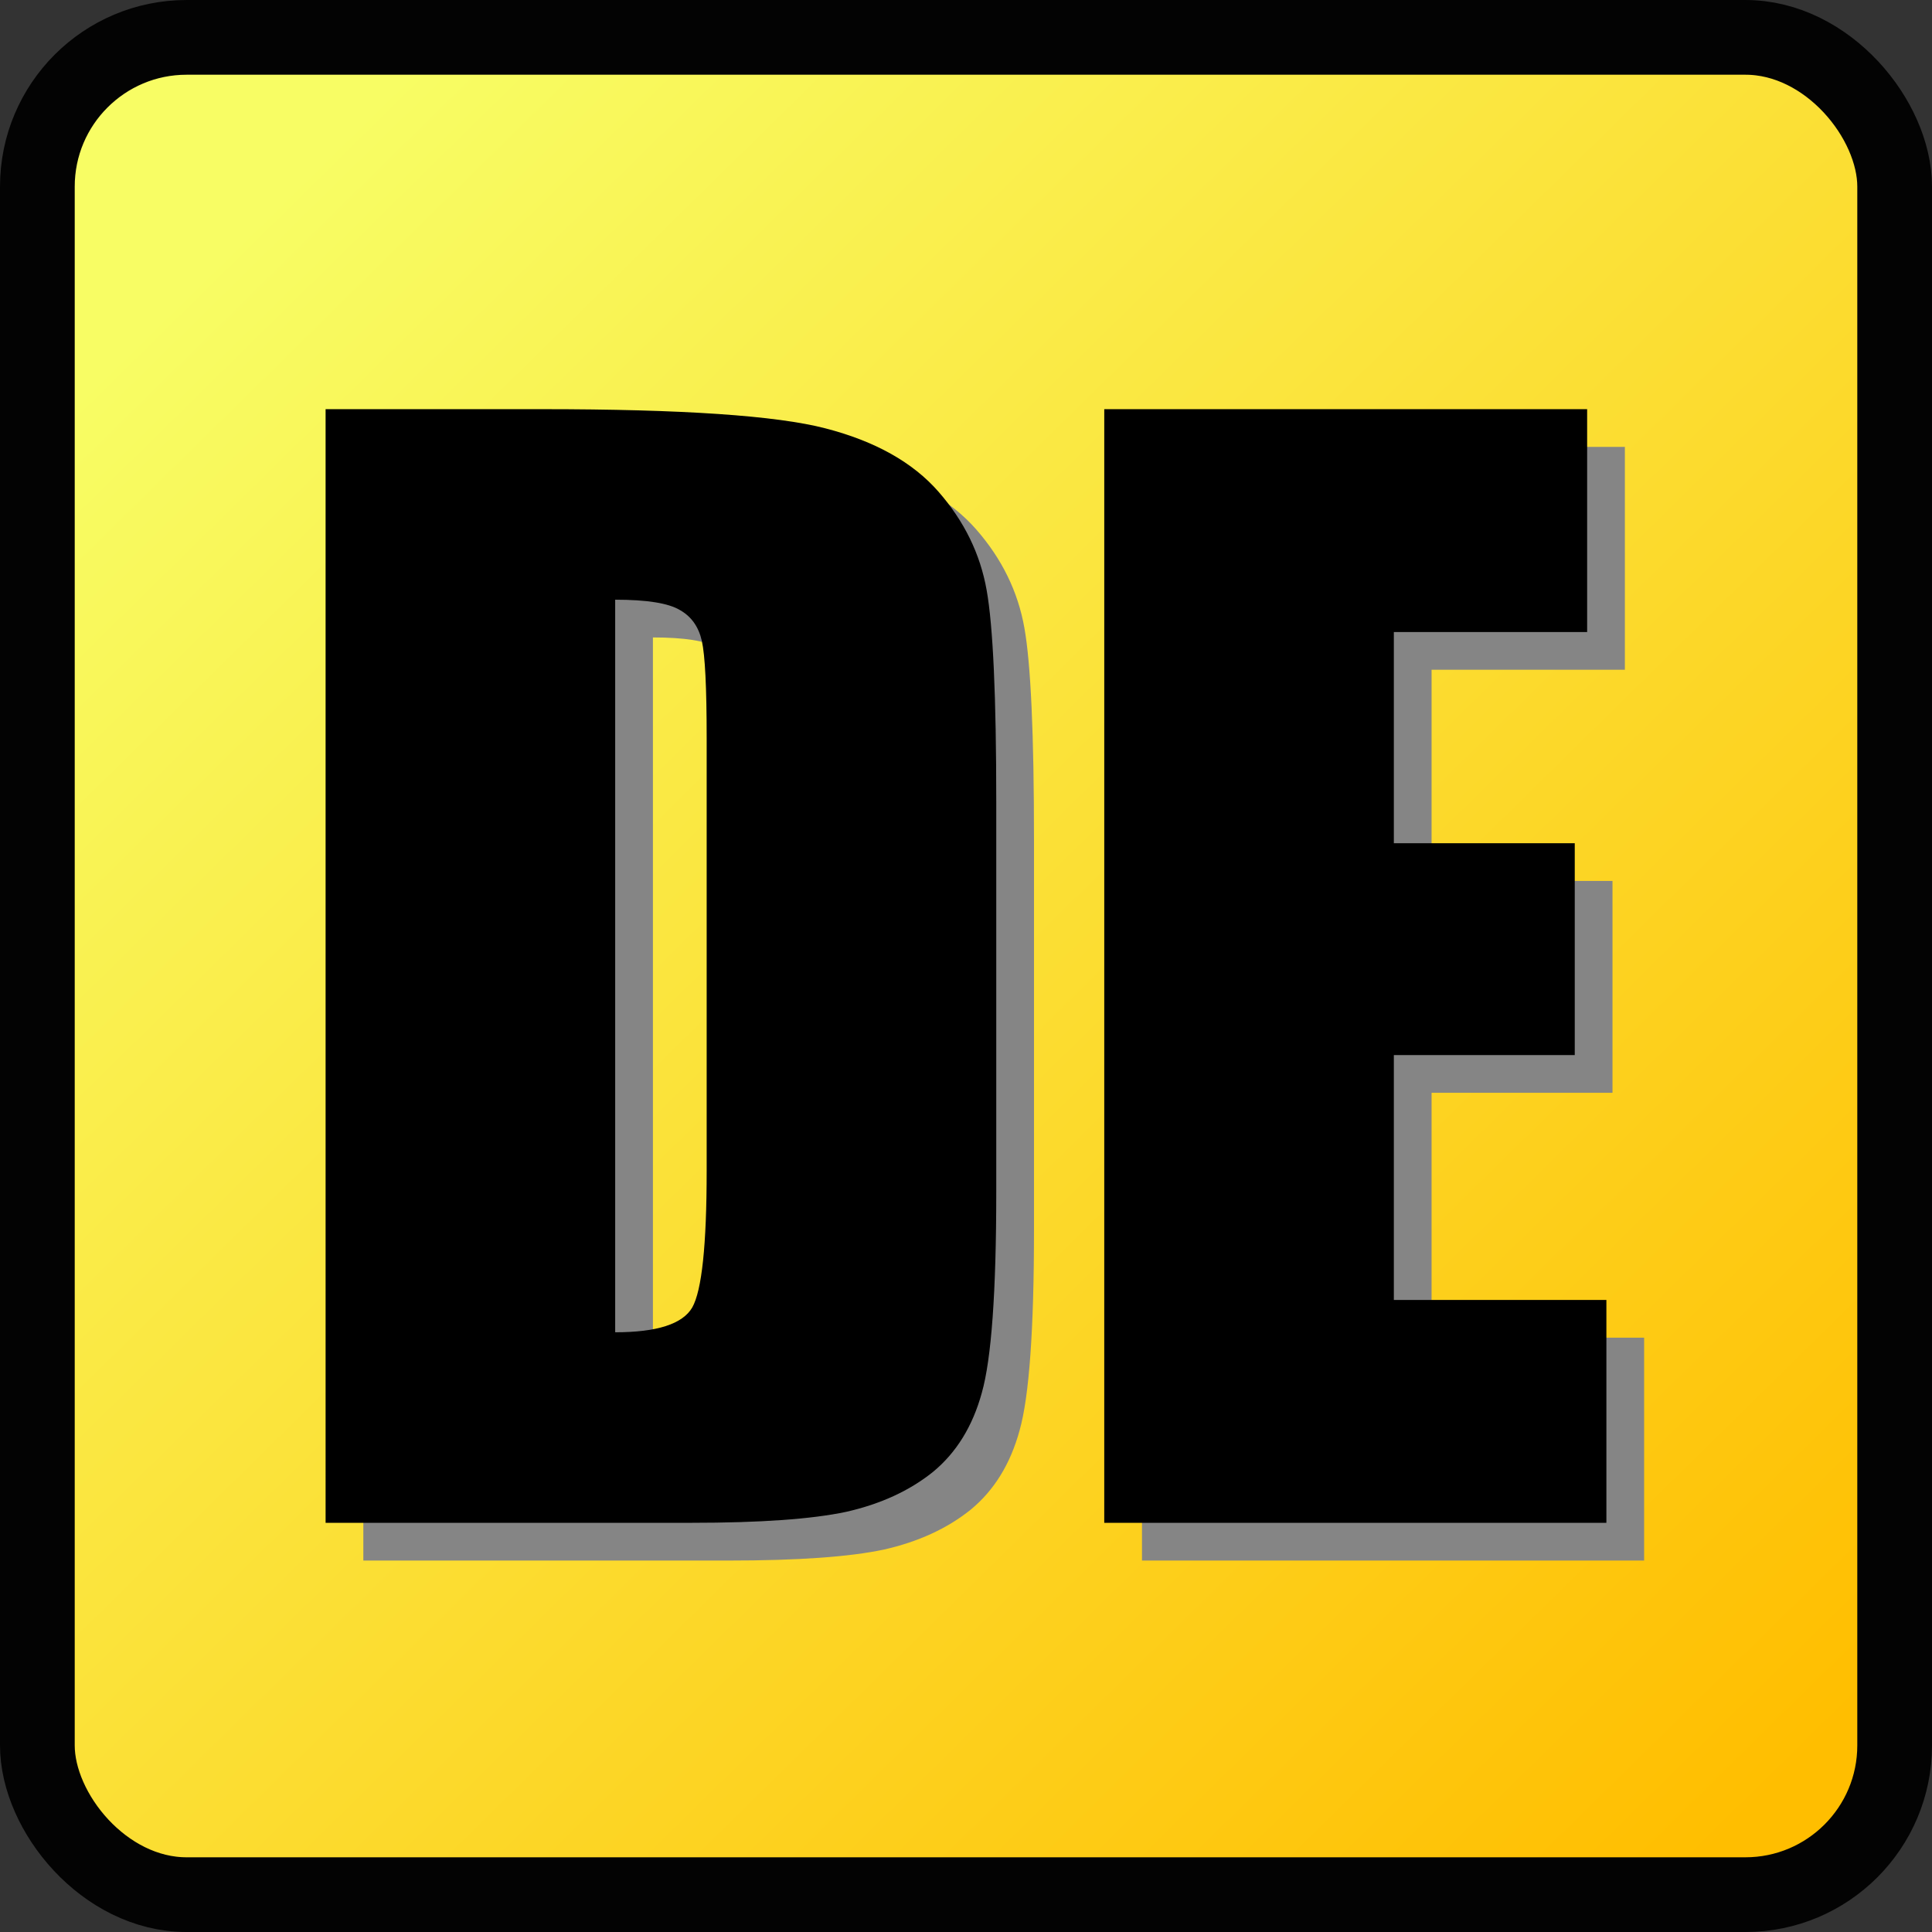 <?xml version="1.0" encoding="UTF-8" standalone="no"?>
<svg
   xmlns:dc="http://purl.org/dc/elements/1.1/"
   xmlns:cc="http://creativecommons.org/ns#"
   xmlns:rdf="http://www.w3.org/1999/02/22-rdf-syntax-ns#"
   xmlns:svg="http://www.w3.org/2000/svg"
   xmlns="http://www.w3.org/2000/svg"
   xmlns:sodipodi="http://sodipodi.sourceforge.net/DTD/sodipodi-0.dtd"
   xmlns:inkscape="http://www.inkscape.org/namespaces/inkscape"
   height="512"
   viewBox="0 0 135.467 135.467"
   width="512"
   version="1.1"
   id="svg23"
   sodipodi:docname="favicon_inkscape.svg"
   inkscape:version="0.92.4 5da689c313, 2019-01-14">
  <rect x="0" y="0" width="135.467" height="135.467" fill="#333333" stroke="none"/>
  <defs
     id="defs27" />
  <sodipodi:namedview
     pagecolor="#ffffff"
     bordercolor="#666666"
     borderopacity="1"
     objecttolerance="10"
     gridtolerance="10"
     guidetolerance="10"
     inkscape:pageopacity="0"
     inkscape:pageshadow="2"
     inkscape:window-width="1366"
     inkscape:window-height="746"
     id="namedview25"
     showgrid="false"
     showborder="false"
     inkscape:pagecheckerboard="true"
     inkscape:zoom="0.4609375"
     inkscape:cx="34.711864"
     inkscape:cy="238.64407"
     inkscape:window-x="0"
     inkscape:window-y="22"
     inkscape:window-maximized="1"
     inkscape:current-layer="svg23" />
  <linearGradient
     id="a"
     gradientTransform="matrix(.999 0 0 .999 .076 .257)"
     gradientUnits="userSpaceOnUse"
     x1="124.227"
     x2="16.464"
     y1="287.646"
     y2="178.012">
    <stop
       offset="0"
       stop-color="#ffbe00"
       id="stop2" />
    <stop
       offset="1"
       stop-color="#f8fd64"
       id="stop4" />
  </linearGradient>
  <g
     transform="translate(0 -161.533)"
     id="g21">
    <rect
       fill="url(#a)"
       height="130.228"
       ry="10.465"
       stroke="#030303"
       stroke-linecap="round"
       stroke-linejoin="round"
       stroke-width="5.239"
       width="130.228"
       x="2.62"
       y="164.153"
       id="rect7" />
    <g
       fill="#858585"
       stroke-width=".265"
       id="g13">
      <path
         d="m25.476 192.869h15.193q14.711 0 19.871 1.35 5.209 1.35 7.91 4.437 2.701 3.087 3.376 6.897.675 3.762.675 14.855v27.347q0 10.514-1.013 14.084-.965 3.521-3.424 5.547-2.46 1.977-6.077 2.797-3.617.772-10.9.772h-25.611zm20.305 13.36v51.366q4.389 0 5.402-1.736 1.013-1.785 1.013-9.598v-30.338q0-5.305-.338-6.801-.338-1.495-1.543-2.17-1.206-.723-4.534-.723z"
         id="path9" />
      <path
         d="m80.074 192.869h33.858v15.627h-13.553v14.807h12.685v14.855h-12.685v17.17h14.903v15.627h-35.209z"
         id="path11" />
    </g>
    <g
       stroke-width=".265"
       id="g19">
      <path
         d="m22.83 190.223h15.193q14.711 0 19.871 1.35 5.209 1.35 7.91 4.437 2.701 3.087 3.376 6.897.675 3.762.675 14.855v27.347q0 10.514-1.013 14.084-.965 3.521-3.424 5.547-2.46 1.977-6.077 2.797-3.617.772-10.9.772h-25.611zm20.305 13.36v51.366q4.389 0 5.402-1.736 1.013-1.785 1.013-9.598v-30.338q0-5.305-.338-6.801-.338-1.495-1.543-2.17-1.206-.723-4.534-.723z"
         id="path15" />
      <path
         d="m77.428 190.223h33.858v15.627h-13.553v14.807h12.685v14.855h-12.685v17.17h14.903v15.627h-35.209z"
         id="path17" />
    </g>
  </g>
</svg>
